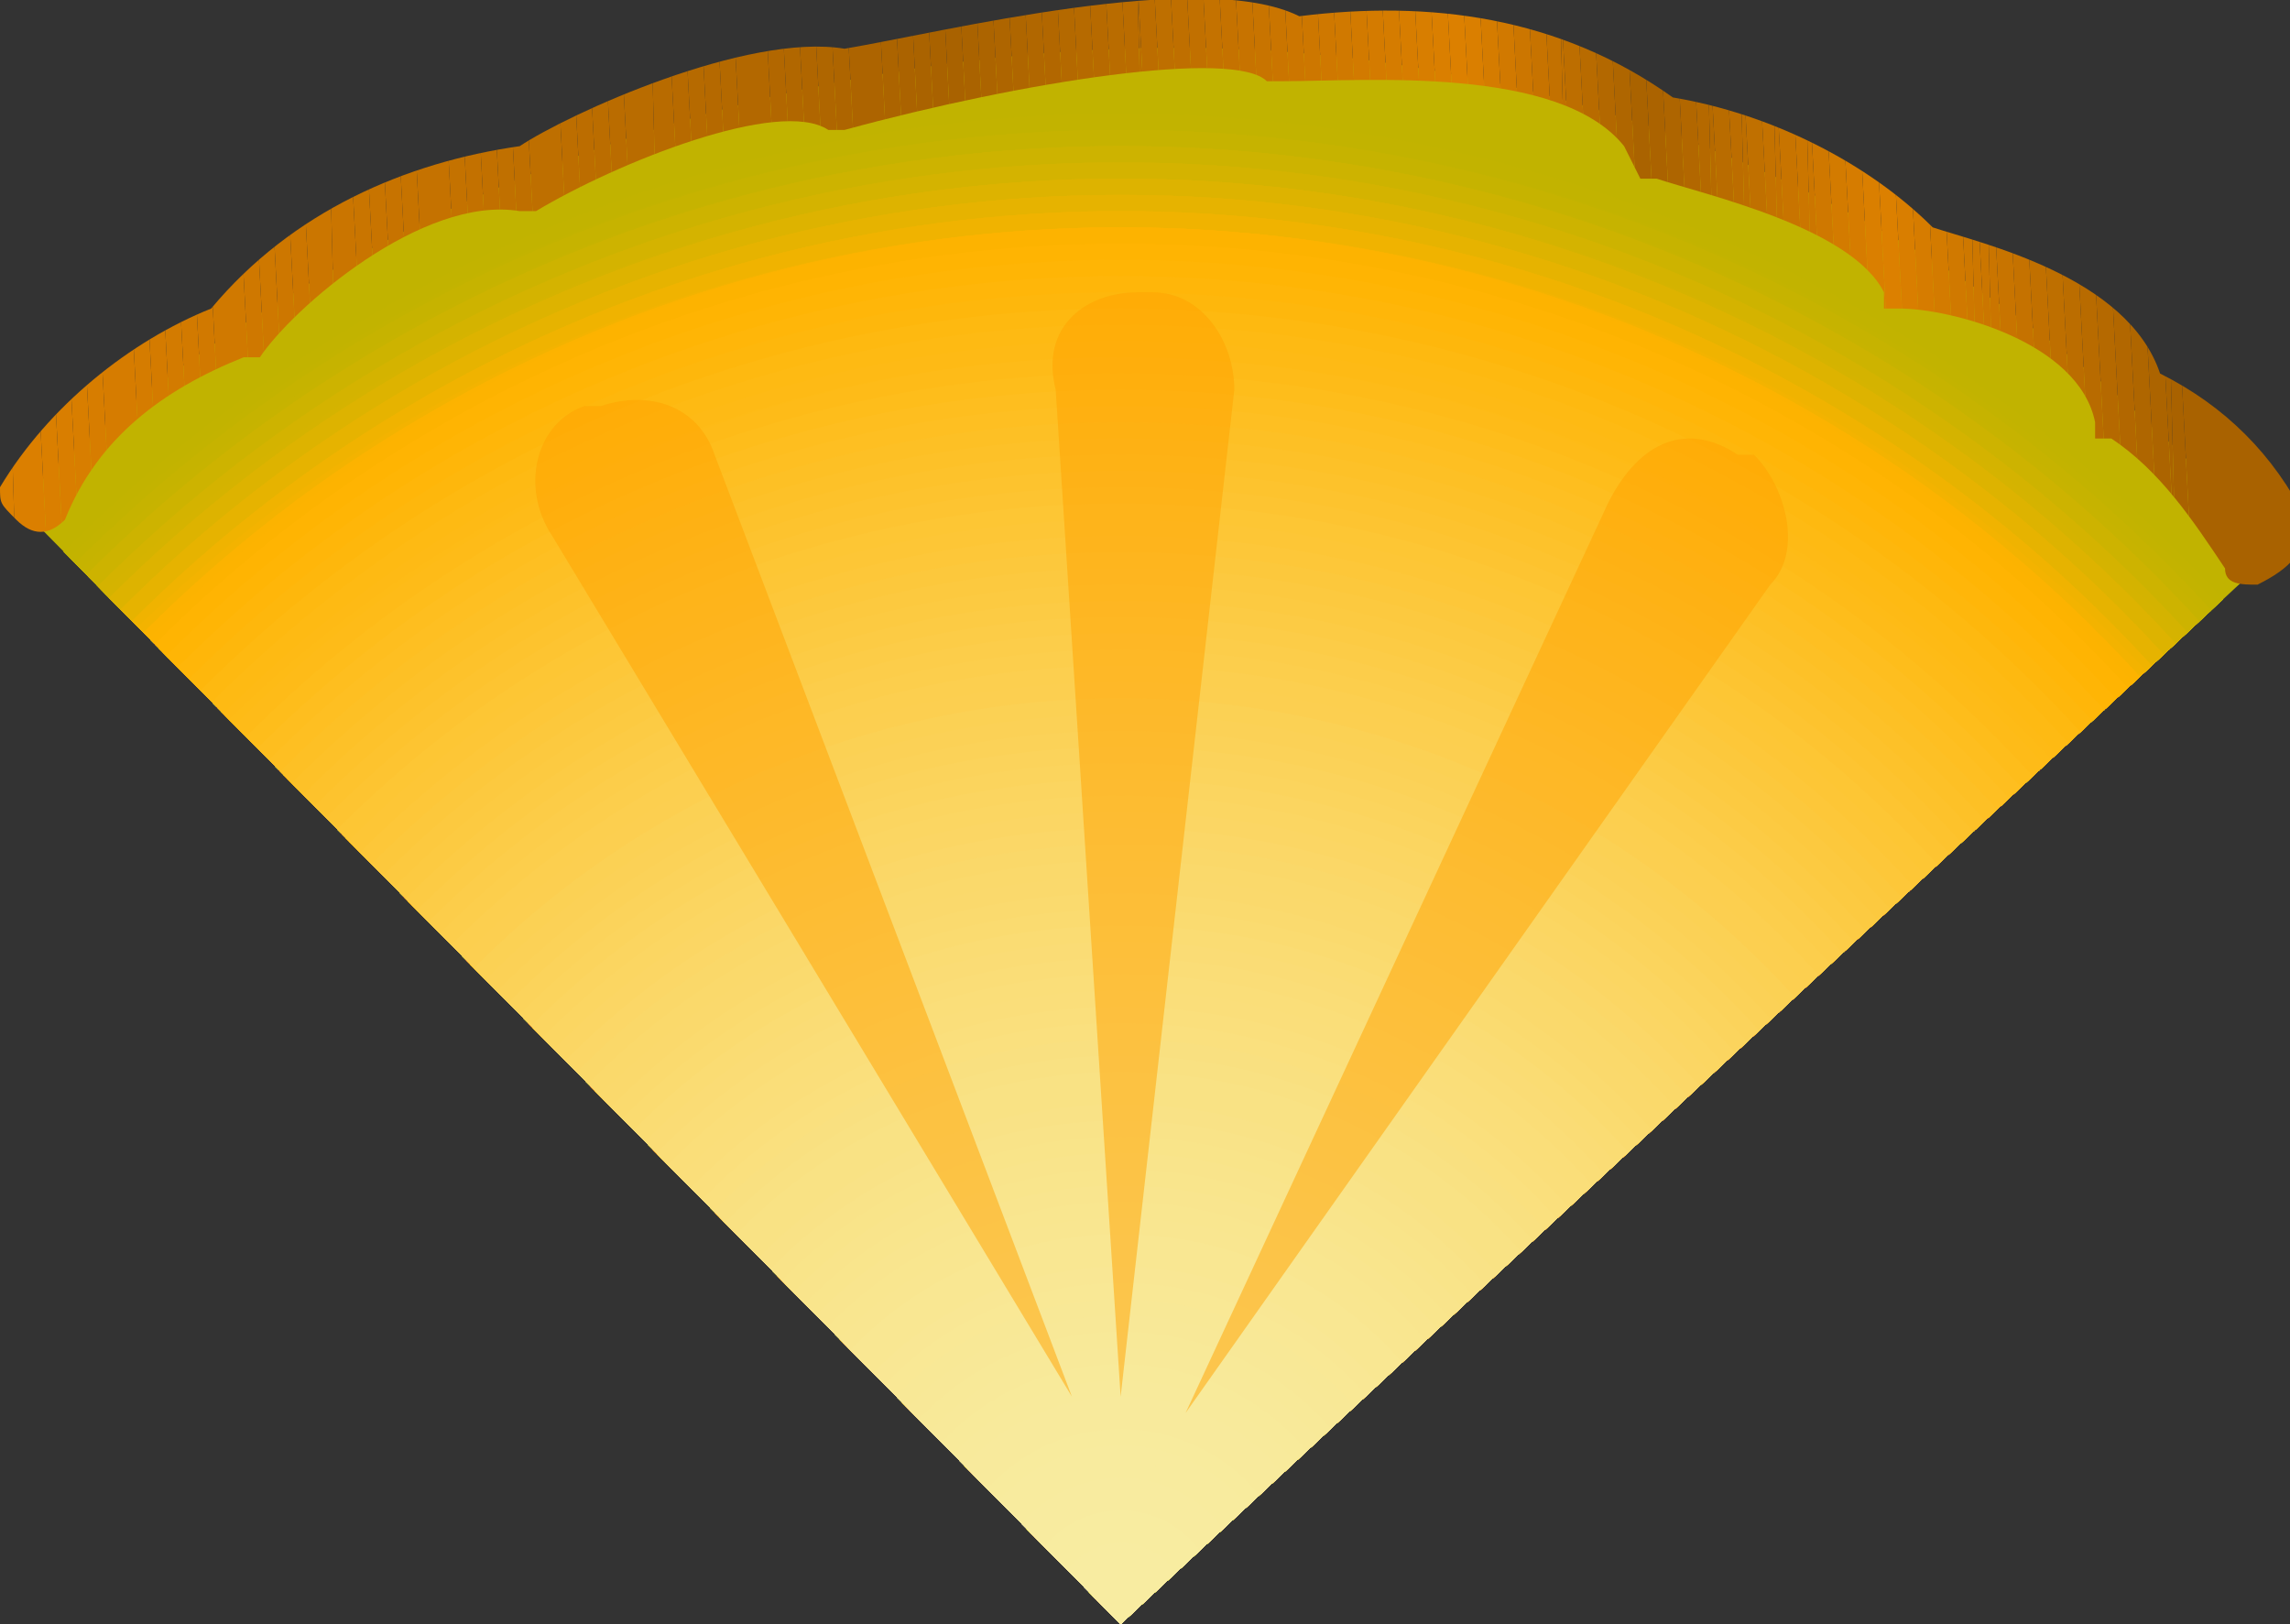 <?xml version="1.0" encoding="utf-8"?>
<!-- Generator: Adobe Illustrator 24.0.1, SVG Export Plug-In . SVG Version: 6.00 Build 0)  -->
<svg version="1.1" id="Слой_1" xmlns="http://www.w3.org/2000/svg" xmlns:xlink="http://www.w3.org/1999/xlink" x="0px" y="0px"
	 viewBox="0 0 14.1 10" style="enable-background:new 0 0 14.1 10;" xml:space="preserve">
<rect x="0" y="0" width="14.1" height="10" fill="#333333" stroke="none"/>
<style type="text/css">
	.st0{clip-path:url(#SVGID_2_);}
	.st1{fill:#C1B300;}
	.st2{fill:#C2B300;}
	.st3{fill:#C3B300;}
	.st4{fill:#C4B300;}
	.st5{fill:#C5B300;}
	.st6{fill:#C6B300;}
	.st7{fill:#C7B300;}
	.st8{fill:#C8B300;}
	.st9{fill:#C9B300;}
	.st10{fill:#CAB300;}
	.st11{fill:#CBB300;}
	.st12{fill:#CCB300;}
	.st13{fill:#CDB300;}
	.st14{fill:#CEB300;}
	.st15{fill:#CFB300;}
	.st16{fill:#D0B300;}
	.st17{fill:#D1B300;}
	.st18{fill:#D2B300;}
	.st19{fill:#D3B300;}
	.st20{fill:#D4B300;}
	.st21{fill:#D5B300;}
	.st22{fill:#D6B300;}
	.st23{fill:#D7B300;}
	.st24{fill:#D9B300;}
	.st25{fill:#DAB300;}
	.st26{fill:#DBB300;}
	.st27{fill:#DCB300;}
	.st28{fill:#DDB300;}
	.st29{fill:#DEB300;}
	.st30{fill:#E0B300;}
	.st31{fill:#E1B300;}
	.st32{fill:#E2B300;}
	.st33{fill:#E3B300;}
	.st34{fill:#E5B300;}
	.st35{fill:#E6B300;}
	.st36{fill:#E7B300;}
	.st37{fill:#E9B300;}
	.st38{fill:#EAB300;}
	.st39{fill:#EBB300;}
	.st40{fill:#EDB300;}
	.st41{fill:#EEB300;}
	.st42{fill:#F0B300;}
	.st43{fill:#F1B300;}
	.st44{fill:#F3B300;}
	.st45{fill:#F4B300;}
	.st46{fill:#F6B300;}
	.st47{fill:#F7B300;}
	.st48{fill:#F9B300;}
	.st49{fill:#FAB300;}
	.st50{fill:#FCB300;}
	.st51{fill:#FDB300;}
	.st52{fill:#FFB300;}
	.st53{fill:#FFB402;}
	.st54{fill:#FFB404;}
	.st55{fill:#FFB505;}
	.st56{fill:#FFB507;}
	.st57{fill:#FFB609;}
	.st58{fill:#FFB70A;}
	.st59{fill:#FEB70C;}
	.st60{fill:#FEB80E;}
	.st61{fill:#FEB910;}
	.st62{fill:#FEB911;}
	.st63{fill:#FEBA13;}
	.st64{fill:#FEBA15;}
	.st65{fill:#FEBB16;}
	.st66{fill:#FEBB18;}
	.st67{fill:#FEBC1A;}
	.st68{fill:#FEBD1B;}
	.st69{fill:#FEBD1D;}
	.st70{fill:#FEBE1F;}
	.st71{fill:#FEBE20;}
	.st72{fill:#FEBF22;}
	.st73{fill:#FDC023;}
	.st74{fill:#FDC025;}
	.st75{fill:#FDC126;}
	.st76{fill:#FDC128;}
	.st77{fill:#FDC22A;}
	.st78{fill:#FDC22B;}
	.st79{fill:#FDC32D;}
	.st80{fill:#FDC32E;}
	.st81{fill:#FDC430;}
	.st82{fill:#FDC431;}
	.st83{fill:#FDC533;}
	.st84{fill:#FDC634;}
	.st85{fill:#FDC636;}
	.st86{fill:#FDC737;}
	.st87{fill:#FDC739;}
	.st88{fill:#FCC83A;}
	.st89{fill:#FCC83C;}
	.st90{fill:#FCC93D;}
	.st91{fill:#FCC93F;}
	.st92{fill:#FCCA40;}
	.st93{fill:#FCCA41;}
	.st94{fill:#FCCB43;}
	.st95{fill:#FCCB44;}
	.st96{fill:#FCCC46;}
	.st97{fill:#FCCC47;}
	.st98{fill:#FCCD48;}
	.st99{fill:#FCCD4A;}
	.st100{fill:#FCCE4B;}
	.st101{fill:#FCCE4C;}
	.st102{fill:#FCCF4E;}
	.st103{fill:#FCCF4F;}
	.st104{fill:#FCCF50;}
	.st105{fill:#FBD052;}
	.st106{fill:#FBD053;}
	.st107{fill:#FBD154;}
	.st108{fill:#FBD156;}
	.st109{fill:#FBD257;}
	.st110{fill:#FBD258;}
	.st111{fill:#FBD359;}
	.st112{fill:#FBD35B;}
	.st113{fill:#FBD45C;}
	.st114{fill:#FBD45D;}
	.st115{fill:#FBD45E;}
	.st116{fill:#FBD560;}
	.st117{fill:#FBD561;}
	.st118{fill:#FBD662;}
	.st119{fill:#FBD663;}
	.st120{fill:#FBD664;}
	.st121{fill:#FBD765;}
	.st122{fill:#FBD767;}
	.st123{fill:#FAD868;}
	.st124{fill:#FAD869;}
	.st125{fill:#FAD96A;}
	.st126{fill:#FAD96B;}
	.st127{fill:#FAD96C;}
	.st128{fill:#FADA6D;}
	.st129{fill:#FADA6E;}
	.st130{fill:#FADA6F;}
	.st131{fill:#FADB70;}
	.st132{fill:#FADB71;}
	.st133{fill:#FADC73;}
	.st134{fill:#FADC74;}
	.st135{fill:#FADC75;}
	.st136{fill:#FADD76;}
	.st137{fill:#FADD77;}
	.st138{fill:#FADD78;}
	.st139{fill:#FADE79;}
	.st140{fill:#FADE7A;}
	.st141{fill:#FADF7B;}
	.st142{fill:#FADF7C;}
	.st143{fill:#FADF7D;}
	.st144{fill:#FAE07E;}
	.st145{fill:#F9E07F;}
	.st146{fill:#F9E080;}
	.st147{fill:#F9E181;}
	.st148{fill:#F9E182;}
	.st149{fill:#F9E183;}
	.st150{fill:#F9E284;}
	.st151{fill:#F9E285;}
	.st152{fill:#F9E286;}
	.st153{fill:#F9E387;}
	.st154{fill:#F9E388;}
	.st155{fill:#F9E489;}
	.st156{fill:#F9E48A;}
	.st157{fill:#F9E48B;}
	.st158{fill:#F9E58C;}
	.st159{fill:#F9E58D;}
	.st160{fill:#F9E58E;}
	.st161{fill:#F9E68F;}
	.st162{fill:#F9E690;}
	.st163{fill:#F9E691;}
	.st164{fill:#F9E792;}
	.st165{fill:#F9E793;}
	.st166{fill:#F9E794;}
	.st167{fill:#F9E895;}
	.st168{fill:#F8E896;}
	.st169{fill:#F8E897;}
	.st170{fill:#F8E998;}
	.st171{fill:#F8E999;}
	.st172{fill:#F8E99A;}
	.st173{fill:#F8EA9A;}
	.st174{fill:#F8EA9B;}
	.st175{fill:#F8EA9C;}
	.st176{fill:#F8EB9D;}
	.st177{fill:#F8EB9E;}
	.st178{fill:#F8EB9F;}
	.st179{fill:#F8EBA0;}
	.st180{fill:#F8ECA0;}
	.st181{fill:#F8ECA1;}
	.st182{clip-path:url(#SVGID_4_);}
	.st183{fill:#DC8000;}
	.st184{fill:#DB7F00;}
	.st185{fill:#DA7F00;}
	.st186{fill:#D97E00;}
	.st187{fill:#D87E00;}
	.st188{fill:#D77D00;}
	.st189{fill:#D67C00;}
	.st190{fill:#D57C00;}
	.st191{fill:#D47B00;}
	.st192{fill:#D37B00;}
	.st193{fill:#D27A00;}
	.st194{fill:#D17900;}
	.st195{fill:#D07900;}
	.st196{fill:#CF7800;}
	.st197{fill:#CE7800;}
	.st198{fill:#CD7700;}
	.st199{fill:#CC7600;}
	.st200{fill:#CB7600;}
	.st201{fill:#CA7500;}
	.st202{fill:#C97500;}
	.st203{fill:#C87400;}
	.st204{fill:#C77300;}
	.st205{fill:#C67300;}
	.st206{fill:#C57200;}
	.st207{fill:#C47200;}
	.st208{fill:#C37100;}
	.st209{fill:#C17000;}
	.st210{fill:#C07000;}
	.st211{fill:#BF6F00;}
	.st212{fill:#BE6F00;}
	.st213{fill:#BD6E00;}
	.st214{fill:#BC6D00;}
	.st215{fill:#BB6D00;}
	.st216{fill:#BA6C00;}
	.st217{fill:#B96C00;}
	.st218{fill:#B86B00;}
	.st219{fill:#B76A00;}
	.st220{fill:#B66A00;}
	.st221{fill:#B56900;}
	.st222{fill:#B46900;}
	.st223{fill:#B36800;}
	.st224{fill:#B26700;}
	.st225{fill:#B16700;}
	.st226{fill:#B06600;}
	.st227{fill:#AF6600;}
	.st228{fill:#AE6500;}
	.st229{fill:#AD6400;}
	.st230{fill:#AC6400;}
	.st231{fill:#AB6300;}
	.st232{fill:#AA6300;}
	.st233{fill:#A96200;}
	.st234{opacity:0.5;}
	.st235{fill:#FFA200;}
</style>
<title>Ресурс 12</title>
<g>
	<defs>
		<path id="SVGID_1_" d="M0.1,3.1L6.9,10L14,3.4c-1.8-2.1-4.4-3.2-7.1-3.1C4.3,0.4,1.9,1.4,0.1,3.1z"/>
	</defs>
	<clipPath id="SVGID_2_">
		<use xlink:href="#SVGID_1_"  style="overflow:visible;"/>
	</clipPath>
	<g class="st0">
		<rect x="0.1" y="0.1" class="st1" width="13.9" height="9.9"/>
		<ellipse class="st1" cx="6.9" cy="9.9" rx="9.2" ry="9.2"/>
		<ellipse class="st1" cx="6.9" cy="9.9" rx="9.2" ry="9.2"/>
		<ellipse class="st1" cx="6.9" cy="9.9" rx="9.2" ry="9.2"/>
		<ellipse class="st2" cx="6.9" cy="9.9" rx="9.2" ry="9.2"/>
		<ellipse class="st2" cx="6.9" cy="9.9" rx="9.2" ry="9.2"/>
		<ellipse class="st2" cx="6.9" cy="9.9" rx="9.2" ry="9.2"/>
		<ellipse class="st3" cx="6.9" cy="9.9" rx="9.2" ry="9.1"/>
		<ellipse class="st3" cx="6.9" cy="9.9" rx="9.1" ry="9.1"/>
		<ellipse class="st4" cx="6.9" cy="9.9" rx="9.1" ry="9.1"/>
		<ellipse class="st4" cx="6.9" cy="9.9" rx="9.1" ry="9.1"/>
		<ellipse class="st5" cx="6.9" cy="9.9" rx="9.1" ry="9.1"/>
		<ellipse class="st5" cx="6.9" cy="9.9" rx="9.1" ry="9.1"/>
		<ellipse class="st6" cx="6.9" cy="9.9" rx="9.1" ry="9.1"/>
		<ellipse class="st6" cx="6.9" cy="9.9" rx="9.1" ry="9.1"/>
		<ellipse class="st7" cx="6.9" cy="9.9" rx="9.1" ry="9"/>
		<ellipse class="st8" cx="6.9" cy="9.9" rx="9" ry="9"/>
		<ellipse class="st9" cx="6.9" cy="9.9" rx="9" ry="9"/>
		<ellipse class="st9" cx="6.9" cy="9.9" rx="9" ry="9"/>
		<ellipse class="st10" cx="6.9" cy="9.9" rx="9" ry="9"/>
		<ellipse class="st11" cx="6.9" cy="9.9" rx="9" ry="9"/>
		<ellipse class="st12" cx="6.9" cy="9.9" rx="9" ry="9"/>
		<ellipse class="st13" cx="6.9" cy="9.9" rx="9" ry="9"/>
		<ellipse class="st13" cx="6.9" cy="9.9" rx="8.9" ry="9"/>
		<ellipse class="st14" cx="6.9" cy="9.9" rx="8.9" ry="8.9"/>
		<ellipse class="st15" cx="6.9" cy="9.9" rx="8.9" ry="8.9"/>
		<ellipse class="st16" cx="6.9" cy="9.9" rx="8.9" ry="8.9"/>
		<ellipse class="st17" cx="6.9" cy="9.9" rx="8.9" ry="8.9"/>
		<ellipse class="st18" cx="6.9" cy="9.9" rx="8.9" ry="8.9"/>
		<ellipse class="st19" cx="6.9" cy="9.9" rx="8.9" ry="8.9"/>
		<ellipse class="st20" cx="6.9" cy="9.9" rx="8.9" ry="8.9"/>
		<ellipse class="st21" cx="6.9" cy="9.9" rx="8.9" ry="8.8"/>
		<ellipse class="st22" cx="6.9" cy="9.9" rx="8.8" ry="8.8"/>
		<ellipse class="st23" cx="6.9" cy="9.9" rx="8.8" ry="8.8"/>
		<ellipse class="st24" cx="6.9" cy="9.9" rx="8.8" ry="8.8"/>
		<ellipse class="st25" cx="6.9" cy="9.9" rx="8.8" ry="8.8"/>
		<ellipse class="st26" cx="6.9" cy="9.9" rx="8.8" ry="8.8"/>
		<ellipse class="st27" cx="6.9" cy="9.9" rx="8.8" ry="8.8"/>
		<ellipse class="st28" cx="6.9" cy="9.9" rx="8.8" ry="8.8"/>
		<ellipse class="st29" cx="6.9" cy="9.9" rx="8.7" ry="8.7"/>
		<ellipse class="st30" cx="6.9" cy="9.9" rx="8.7" ry="8.7"/>
		<ellipse class="st31" cx="6.9" cy="9.9" rx="8.7" ry="8.7"/>
		<ellipse class="st32" cx="6.9" cy="9.9" rx="8.7" ry="8.7"/>
		<ellipse class="st33" cx="6.9" cy="9.9" rx="8.7" ry="8.7"/>
		<ellipse class="st34" cx="6.9" cy="9.9" rx="8.7" ry="8.7"/>
		<ellipse class="st35" cx="6.9" cy="9.9" rx="8.7" ry="8.7"/>
		<ellipse class="st36" cx="6.9" cy="9.9" rx="8.6" ry="8.6"/>
		<ellipse class="st37" cx="6.9" cy="9.9" rx="8.6" ry="8.6"/>
		<ellipse class="st38" cx="6.9" cy="9.9" rx="8.6" ry="8.6"/>
		<ellipse class="st39" cx="6.9" cy="9.9" rx="8.6" ry="8.6"/>
		<ellipse class="st40" cx="6.9" cy="9.9" rx="8.6" ry="8.6"/>
		<ellipse class="st41" cx="6.9" cy="9.9" rx="8.6" ry="8.6"/>
		<ellipse class="st42" cx="6.9" cy="9.9" rx="8.6" ry="8.6"/>
		<ellipse class="st43" cx="6.9" cy="9.9" rx="8.6" ry="8.5"/>
		<ellipse class="st44" cx="6.9" cy="9.9" rx="8.6" ry="8.5"/>
		<ellipse class="st45" cx="6.9" cy="9.9" rx="8.5" ry="8.5"/>
		<ellipse class="st46" cx="6.9" cy="9.9" rx="8.5" ry="8.5"/>
		<ellipse class="st47" cx="6.9" cy="9.9" rx="8.5" ry="8.5"/>
		<ellipse class="st48" cx="6.9" cy="9.9" rx="8.5" ry="8.5"/>
		<ellipse class="st49" cx="6.9" cy="9.9" rx="8.5" ry="8.5"/>
		<ellipse class="st50" cx="6.9" cy="9.9" rx="8.5" ry="8.5"/>
		<ellipse class="st51" cx="6.9" cy="9.9" rx="8.4" ry="8.5"/>
		<ellipse class="st52" cx="6.9" cy="9.9" rx="8.4" ry="8.4"/>
		<ellipse class="st52" cx="6.9" cy="9.9" rx="8.4" ry="8.4"/>
		<ellipse class="st53" cx="6.9" cy="9.9" rx="8.4" ry="8.4"/>
		<ellipse class="st54" cx="6.9" cy="9.9" rx="8.3" ry="8.3"/>
		<ellipse class="st55" cx="6.9" cy="9.9" rx="8.3" ry="8.3"/>
		<ellipse class="st56" cx="6.9" cy="9.9" rx="8.2" ry="8.2"/>
		<ellipse class="st57" cx="6.9" cy="9.9" rx="8.2" ry="8.2"/>
		<ellipse class="st58" cx="6.9" cy="9.9" rx="8.1" ry="8.1"/>
		<ellipse class="st59" cx="6.9" cy="9.9" rx="8.1" ry="8.1"/>
		<ellipse class="st60" cx="6.9" cy="9.9" rx="8" ry="8"/>
		<ellipse class="st61" cx="6.9" cy="9.9" rx="8" ry="8"/>
		<ellipse class="st62" cx="6.9" cy="9.9" rx="7.9" ry="7.9"/>
		<ellipse class="st63" cx="6.9" cy="9.9" rx="7.9" ry="7.9"/>
		<ellipse class="st64" cx="6.9" cy="9.9" rx="7.8" ry="7.8"/>
		<ellipse class="st65" cx="6.9" cy="9.9" rx="7.8" ry="7.7"/>
		<ellipse class="st66" cx="6.9" cy="9.9" rx="7.7" ry="7.7"/>
		<ellipse class="st67" cx="6.9" cy="9.9" rx="7.6" ry="7.6"/>
		<ellipse class="st68" cx="6.9" cy="9.9" rx="7.6" ry="7.6"/>
		<ellipse class="st69" cx="6.9" cy="9.9" rx="7.5" ry="7.5"/>
		<ellipse class="st70" cx="6.9" cy="9.9" rx="7.5" ry="7.5"/>
		<ellipse class="st71" cx="6.9" cy="9.9" rx="7.4" ry="7.4"/>
		<ellipse class="st72" cx="6.9" cy="9.9" rx="7.4" ry="7.4"/>
		<ellipse class="st73" cx="6.9" cy="9.9" rx="7.3" ry="7.3"/>
		<ellipse class="st74" cx="6.9" cy="9.9" rx="7.3" ry="7.3"/>
		<ellipse class="st75" cx="6.9" cy="9.9" rx="7.2" ry="7.2"/>
		<ellipse class="st76" cx="6.9" cy="9.9" rx="7.2" ry="7.2"/>
		<ellipse class="st77" cx="6.9" cy="9.9" rx="7.1" ry="7.1"/>
		<ellipse class="st78" cx="6.9" cy="9.9" rx="7.1" ry="7.1"/>
		<ellipse class="st79" cx="6.9" cy="9.9" rx="7" ry="7"/>
		<ellipse class="st80" cx="6.9" cy="9.9" rx="7" ry="7"/>
		<ellipse class="st81" cx="6.9" cy="9.9" rx="6.9" ry="6.9"/>
		<ellipse class="st82" cx="6.9" cy="9.9" rx="6.9" ry="6.9"/>
		<ellipse class="st83" cx="6.9" cy="9.9" rx="6.8" ry="6.8"/>
		<ellipse class="st84" cx="6.9" cy="9.9" rx="6.8" ry="6.8"/>
		<ellipse class="st85" cx="6.9" cy="9.9" rx="6.7" ry="6.7"/>
		<ellipse class="st86" cx="6.9" cy="9.9" rx="6.6" ry="6.6"/>
		<ellipse class="st87" cx="6.9" cy="9.9" rx="6.6" ry="6.6"/>
		<ellipse class="st88" cx="6.9" cy="9.9" rx="6.5" ry="6.5"/>
		<ellipse class="st89" cx="6.9" cy="9.9" rx="6.5" ry="6.5"/>
		<ellipse class="st90" cx="6.9" cy="9.9" rx="6.4" ry="6.4"/>
		<ellipse class="st91" cx="6.9" cy="9.9" rx="6.4" ry="6.4"/>
		<ellipse class="st92" cx="6.9" cy="9.9" rx="6.3" ry="6.3"/>
		<ellipse class="st93" cx="6.9" cy="9.9" rx="6.3" ry="6.3"/>
		<ellipse class="st94" cx="6.9" cy="9.9" rx="6.2" ry="6.2"/>
		<ellipse class="st95" cx="6.9" cy="9.9" rx="6.2" ry="6.2"/>
		<circle class="st96" cx="6.9" cy="9.9" r="6.1"/>
		<circle class="st97" cx="6.9" cy="9.9" r="6.1"/>
		<circle class="st98" cx="6.9" cy="9.9" r="6"/>
		<circle class="st99" cx="6.9" cy="9.9" r="6"/>
		<circle class="st100" cx="6.9" cy="9.9" r="5.9"/>
		<circle class="st101" cx="6.9" cy="9.9" r="5.9"/>
		<circle class="st102" cx="6.9" cy="9.9" r="5.8"/>
		<circle class="st103" cx="6.9" cy="9.9" r="5.8"/>
		<circle class="st104" cx="6.9" cy="9.9" r="5.7"/>
		<circle class="st105" cx="6.9" cy="9.9" r="5.6"/>
		<circle class="st106" cx="6.9" cy="9.9" r="5.6"/>
		<circle class="st107" cx="6.9" cy="9.9" r="5.6"/>
		<circle class="st108" cx="6.9" cy="9.9" r="5.5"/>
		<circle class="st109" cx="6.9" cy="9.9" r="5.4"/>
		<circle class="st110" cx="6.9" cy="9.9" r="5.4"/>
		<circle class="st111" cx="6.9" cy="9.9" r="5.3"/>
		<circle class="st112" cx="6.9" cy="9.9" r="5.3"/>
		<circle class="st113" cx="6.9" cy="9.9" r="5.2"/>
		<circle class="st114" cx="6.9" cy="9.9" r="5.2"/>
		<circle class="st115" cx="6.9" cy="9.9" r="5.1"/>
		<circle class="st116" cx="6.9" cy="9.9" r="5.1"/>
		<circle class="st117" cx="6.9" cy="9.9" r="5"/>
		<circle class="st118" cx="6.9" cy="9.9" r="5"/>
		<circle class="st119" cx="6.9" cy="9.9" r="4.9"/>
		<circle class="st120" cx="6.9" cy="9.9" r="4.9"/>
		<circle class="st121" cx="6.9" cy="9.9" r="4.8"/>
		<circle class="st122" cx="6.9" cy="9.9" r="4.8"/>
		<circle class="st123" cx="6.9" cy="9.9" r="4.7"/>
		<circle class="st124" cx="6.9" cy="9.9" r="4.7"/>
		<circle class="st125" cx="6.9" cy="9.9" r="4.6"/>
		<circle class="st126" cx="6.9" cy="9.9" r="4.6"/>
		<circle class="st127" cx="6.9" cy="9.9" r="4.5"/>
		<circle class="st128" cx="6.9" cy="9.9" r="4.4"/>
		<circle class="st129" cx="6.9" cy="9.9" r="4.4"/>
		<circle class="st130" cx="6.9" cy="9.9" r="4.3"/>
		<circle class="st131" cx="6.9" cy="9.9" r="4.3"/>
		<circle class="st132" cx="6.9" cy="9.9" r="4.2"/>
		<circle class="st133" cx="6.9" cy="9.9" r="4.2"/>
		<circle class="st134" cx="6.9" cy="9.9" r="4.1"/>
		<circle class="st135" cx="6.9" cy="9.9" r="4.1"/>
		<circle class="st136" cx="6.9" cy="9.9" r="4"/>
		<circle class="st137" cx="6.9" cy="9.9" r="4"/>
		<circle class="st138" cx="6.9" cy="9.9" r="3.9"/>
		<circle class="st139" cx="6.9" cy="9.9" r="3.9"/>
		<circle class="st140" cx="6.9" cy="9.9" r="3.8"/>
		<circle class="st140" cx="6.9" cy="9.9" r="3.8"/>
		<circle class="st141" cx="6.9" cy="9.9" r="3.7"/>
		<circle class="st142" cx="6.9" cy="9.9" r="3.7"/>
		<circle class="st143" cx="6.9" cy="9.9" r="3.6"/>
		<circle class="st144" cx="6.9" cy="9.9" r="3.6"/>
		<circle class="st145" cx="6.9" cy="9.9" r="3.5"/>
		<circle class="st146" cx="6.9" cy="9.9" r="3.5"/>
		<circle class="st147" cx="6.9" cy="9.9" r="3.4"/>
		<circle class="st148" cx="6.9" cy="9.9" r="3.4"/>
		<circle class="st149" cx="6.9" cy="9.9" r="3.3"/>
		<circle class="st150" cx="6.9" cy="9.9" r="3.3"/>
		<circle class="st150" cx="6.9" cy="9.9" r="3.2"/>
		<circle class="st151" cx="6.9" cy="9.9" r="3.1"/>
		<circle class="st152" cx="6.9" cy="9.9" r="3.1"/>
		<circle class="st153" cx="6.9" cy="9.9" r="3"/>
		<circle class="st154" cx="6.9" cy="9.9" r="3"/>
		<circle class="st154" cx="6.9" cy="9.9" r="2.9"/>
		<circle class="st155" cx="6.9" cy="9.9" r="2.9"/>
		<circle class="st156" cx="6.9" cy="9.9" r="2.8"/>
		<circle class="st157" cx="6.9" cy="9.9" r="2.8"/>
		<circle class="st157" cx="6.9" cy="9.9" r="2.7"/>
		<circle class="st158" cx="6.9" cy="9.9" r="2.7"/>
		<circle class="st159" cx="6.9" cy="9.9" r="2.6"/>
		<circle class="st160" cx="6.9" cy="9.9" r="2.6"/>
		<circle class="st160" cx="6.9" cy="9.9" r="2.5"/>
		<circle class="st161" cx="6.9" cy="9.9" r="2.5"/>
		<circle class="st162" cx="6.9" cy="9.9" r="2.4"/>
		<circle class="st162" cx="6.9" cy="9.9" r="2.4"/>
		<circle class="st163" cx="6.9" cy="9.9" r="2.3"/>
		<circle class="st164" cx="6.9" cy="9.9" r="2.3"/>
		<circle class="st164" cx="6.9" cy="9.9" r="2.2"/>
		<circle class="st165" cx="6.9" cy="9.9" r="2.1"/>
		<circle class="st166" cx="6.9" cy="9.9" r="2.1"/>
		<circle class="st166" cx="6.9" cy="9.9" r="2"/>
		<circle class="st167" cx="6.9" cy="9.9" r="2"/>
		<circle class="st167" cx="6.9" cy="9.9" r="1.9"/>
		<circle class="st168" cx="6.9" cy="9.9" r="1.9"/>
		<circle class="st168" cx="6.9" cy="9.9" r="1.8"/>
		<circle class="st169" cx="6.9" cy="9.9" r="1.8"/>
		<circle class="st170" cx="6.9" cy="9.9" r="1.7"/>
		<circle class="st170" cx="6.9" cy="9.9" r="1.7"/>
		<circle class="st171" cx="6.9" cy="9.9" r="1.6"/>
		<circle class="st171" cx="6.9" cy="9.9" r="1.6"/>
		<circle class="st172" cx="6.9" cy="9.9" r="1.5"/>
		<circle class="st173" cx="6.9" cy="9.9" r="1.5"/>
		<circle class="st173" cx="6.9" cy="9.9" r="1.4"/>
		<circle class="st174" cx="6.9" cy="9.9" r="1.4"/>
		<circle class="st174" cx="6.9" cy="9.9" r="1.3"/>
		<circle class="st175" cx="6.9" cy="9.9" r="1.3"/>
		<circle class="st175" cx="6.9" cy="9.9" r="1.2"/>
		<circle class="st175" cx="6.9" cy="9.9" r="1.1"/>
		<circle class="st176" cx="6.9" cy="9.9" r="1.1"/>
		<circle class="st176" cx="6.9" cy="9.9" r="1.1"/>
		<circle class="st177" cx="6.9" cy="9.9" r="1"/>
		<circle class="st177" cx="6.9" cy="9.9" r="0.9"/>
		<circle class="st177" cx="6.9" cy="9.9" r="0.9"/>
		<circle class="st178" cx="6.9" cy="9.9" r="0.8"/>
		<circle class="st178" cx="6.9" cy="9.9" r="0.8"/>
		<circle class="st178" cx="6.9" cy="9.9" r="0.7"/>
		<circle class="st178" cx="6.9" cy="9.9" r="0.7"/>
		<circle class="st179" cx="6.9" cy="9.9" r="0.6"/>
		<circle class="st180" cx="6.9" cy="9.9" r="0.6"/>
		<circle class="st180" cx="6.9" cy="9.9" r="0.5"/>
		<circle class="st180" cx="6.9" cy="9.9" r="0.5"/>
		<circle class="st180" cx="6.9" cy="9.9" r="0.4"/>
		<circle class="st181" cx="6.9" cy="9.9" r="0.4"/>
		<circle class="st181" cx="6.9" cy="9.9" r="0.3"/>
		<circle class="st181" cx="6.9" cy="9.9" r="0.3"/>
		<circle class="st181" cx="6.9" cy="9.9" r="0.2"/>
		<path class="st181" d="M6.9,9.7c0.1,0,0.2,0.1,0.2,0.2C7.1,9.9,7,10,6.9,10C6.9,10,6.8,10,6.8,9.9C6.8,9.8,6.8,9.7,6.9,9.7
			C6.9,9.7,6.9,9.7,6.9,9.7z"/>
		<path class="st181" d="M6.9,9.8C7,9.8,7,9.8,6.9,9.8C7,9.9,7,10,6.9,10c0,0,0,0,0,0c0,0-0.1,0-0.1-0.1C6.8,9.8,6.8,9.8,6.9,9.8
			C6.9,9.8,6.9,9.8,6.9,9.8z"/>
		<path class="st181" d="M6.9,9.8C6.9,9.8,7,9.8,6.9,9.8 M6.9,9.8C6.9,9.8,6.9,9.8,6.9,9.8L6.9,9.8z"/>
	</g>
</g>
<g>
	<defs>
		<path id="SVGID_3_" d="M13.9,3.6c-0.1,0-0.2,0-0.2-0.1c-0.2-0.3-0.4-0.6-0.7-0.8h-0.1V2.6c-0.1-0.5-0.9-0.7-1.2-0.7h-0.1V1.8
			c-0.2-0.4-1.1-0.6-1.4-0.7h-0.1L10,0.9C9.6,0.4,8.4,0.5,7.9,0.5H7.8L7.8,0.5c-0.2-0.2-1.5,0-2.6,0.3H5.2l-0.1,0
			C4.8,0.6,3.8,1,3.3,1.3H3.3H3.2C2.6,1.2,1.8,1.9,1.6,2.2l0,0H1.5C1,2.4,0.6,2.7,0.4,3.2c-0.1,0.1-0.2,0.1-0.3,0l0,0
			C0,3.1,0,3.1,0,3c0.3-0.5,0.8-0.9,1.3-1.1c0.5-0.6,1.2-0.9,1.9-1c0.3-0.2,1.4-0.7,2-0.6C5.8,0.2,7.4-0.2,8,0.1
			c0.8-0.1,1.6,0,2.3,0.5c0.6,0.1,1.2,0.4,1.6,0.8c0.3,0.1,1.2,0.3,1.4,0.9c0.4,0.2,0.7,0.5,0.9,0.9C14.2,3.4,14.1,3.5,13.9,3.6
			C14,3.6,14,3.6,13.9,3.6L13.9,3.6z"/>
	</defs>
	<clipPath id="SVGID_4_">
		<use xlink:href="#SVGID_3_"  style="overflow:visible;"/>
	</clipPath>
	<g class="st182">
		<polygon class="st183" points="0,2.6 0,3.6 0,3.6 		"/>
		<polygon class="st183" points="0,0.3 0.1,3.6 0,3.6 0,2.6 		"/>
		<polygon class="st184" points="0.1,-0.2 0.3,3.6 0.1,3.6 0,0.3 0,-0.2 		"/>
		<polygon class="st185" points="0.2,-0.2 0.4,3.6 0.3,3.6 0.1,-0.2 		"/>
		<polygon class="st186" points="0.3,-0.2 0.5,3.6 0.4,3.6 0.2,-0.2 		"/>
		<polygon class="st187" points="0.4,-0.2 0.6,3.6 0.5,3.6 0.3,-0.2 		"/>
		<polygon class="st188" points="0.5,-0.2 0.7,3.6 0.6,3.6 0.4,-0.2 		"/>
		<polygon class="st189" points="0.7,-0.2 0.9,3.6 0.7,3.6 0.5,-0.2 		"/>
		<polygon class="st190" points="0.8,-0.2 1,3.6 0.9,3.6 0.7,-0.2 		"/>
		<polygon class="st191" points="0.9,-0.2 1.1,3.6 1,3.6 0.8,-0.2 		"/>
		<polygon class="st192" points="1,-0.2 1.2,3.6 1.1,3.6 0.9,-0.2 		"/>
		<polygon class="st193" points="1.1,-0.2 1.3,3.6 1.2,3.6 1,-0.2 		"/>
		<polygon class="st194" points="1.2,-0.2 1.4,3.6 1.3,3.6 1.1,-0.2 		"/>
		<polygon class="st195" points="1.4,-0.2 1.6,3.6 1.4,3.6 1.2,-0.2 		"/>
		<polygon class="st196" points="1.5,-0.2 1.7,3.6 1.6,3.6 1.4,-0.2 		"/>
		<polygon class="st197" points="1.6,-0.2 1.8,3.6 1.7,3.6 1.5,-0.2 		"/>
		<polygon class="st198" points="1.7,-0.2 1.9,3.6 1.8,3.6 1.6,-0.2 		"/>
		<polygon class="st199" points="1.8,-0.2 2,3.6 1.9,3.6 1.7,-0.2 		"/>
		<polygon class="st200" points="2,-0.2 2.1,3.6 2,3.6 1.8,-0.2 		"/>
		<polygon class="st201" points="2.1,-0.2 2.3,3.6 2.1,3.6 2,-0.2 		"/>
		<polygon class="st202" points="2.2,-0.2 2.4,3.6 2.3,3.6 2.1,-0.2 		"/>
		<polygon class="st203" points="2.3,-0.2 2.5,3.6 2.4,3.6 2.2,-0.2 		"/>
		<polygon class="st204" points="2.4,-0.2 2.6,3.6 2.5,3.6 2.3,-0.2 		"/>
		<polygon class="st205" points="2.5,-0.2 2.7,3.6 2.6,3.6 2.4,-0.2 		"/>
		<polygon class="st206" points="2.7,-0.2 2.9,3.6 2.7,3.6 2.5,-0.2 		"/>
		<polygon class="st207" points="2.8,-0.2 3,3.6 2.9,3.6 2.7,-0.2 		"/>
		<polygon class="st208" points="2.9,-0.2 3.1,3.6 3,3.6 2.8,-0.2 		"/>
		<polygon class="st209" points="3,-0.2 3.2,3.6 3.1,3.6 2.9,-0.2 		"/>
		<polygon class="st210" points="3.1,-0.2 3.3,3.6 3.2,3.6 3,-0.2 		"/>
		<polygon class="st211" points="3.2,-0.2 3.4,3.6 3.3,3.6 3.1,-0.2 		"/>
		<polygon class="st212" points="3.4,-0.2 3.6,3.6 3.4,3.6 3.2,-0.2 		"/>
		<polygon class="st213" points="3.5,-0.2 3.7,3.6 3.6,3.6 3.4,-0.2 		"/>
		<polygon class="st214" points="3.6,-0.2 3.8,3.6 3.7,3.6 3.5,-0.2 		"/>
		<polygon class="st215" points="3.7,-0.2 3.9,3.6 3.8,3.6 3.6,-0.2 		"/>
		<polygon class="st216" points="3.8,-0.2 4,3.6 3.9,3.6 3.7,-0.2 		"/>
		<polygon class="st217" points="4,-0.2 4.1,3.6 4,3.6 3.8,-0.2 		"/>
		<polygon class="st218" points="4.1,-0.2 4.3,3.6 4.1,3.6 4,-0.2 		"/>
		<polygon class="st219" points="4.2,-0.2 4.4,3.6 4.3,3.6 4.1,-0.2 		"/>
		<polygon class="st220" points="4.3,-0.2 4.5,3.6 4.4,3.6 4.2,-0.2 		"/>
		<polygon class="st221" points="4.4,-0.2 4.6,3.6 4.5,3.6 4.3,-0.2 		"/>
		<polygon class="st222" points="4.5,-0.2 4.7,3.6 4.6,3.6 4.4,-0.2 		"/>
		<polygon class="st223" points="4.7,-0.2 4.9,3.6 4.7,3.6 4.5,-0.2 		"/>
		<polygon class="st224" points="4.8,-0.2 5,3.6 4.9,3.6 4.7,-0.2 		"/>
		<polygon class="st225" points="4.9,-0.2 5.1,3.6 5,3.6 4.8,-0.2 		"/>
		<polygon class="st226" points="5,-0.2 5.2,3.6 5.1,3.6 4.9,-0.2 		"/>
		<polygon class="st227" points="5.1,-0.2 5.3,3.6 5.2,3.6 5,-0.2 		"/>
		<polygon class="st228" points="5.2,-0.2 5.4,3.6 5.3,3.6 5.1,-0.2 		"/>
		<polygon class="st229" points="5.4,-0.2 5.6,3.6 5.4,3.6 5.2,-0.2 		"/>
		<polygon class="st230" points="5.5,-0.2 5.7,3.6 5.6,3.6 5.4,-0.2 		"/>
		<polygon class="st231" points="5.6,-0.2 5.8,3.6 5.7,3.6 5.5,-0.2 		"/>
		<polygon class="st232" points="5.7,-0.2 5.9,3.6 5.8,3.6 5.6,-0.2 		"/>
		<polygon class="st233" points="5.8,-0.2 6,3.6 5.9,3.6 5.7,-0.2 		"/>
		<polygon class="st233" points="5.9,-0.2 6.1,3.6 6,3.6 5.8,-0.2 		"/>
		<polygon class="st232" points="6,-0.2 6.2,3.6 6.1,3.6 5.9,-0.2 		"/>
		<polygon class="st231" points="6,-0.2 6.2,3.6 6.2,3.6 6,-0.2 		"/>
		<polygon class="st230" points="6.1,-0.2 6.3,3.6 6.2,3.6 6,-0.2 		"/>
		<polygon class="st229" points="6.1,-0.2 6.3,3.6 6.3,3.6 6.1,-0.2 		"/>
		<polygon class="st228" points="6.2,-0.2 6.4,3.6 6.3,3.6 6.1,-0.2 		"/>
		<polygon class="st227" points="6.3,-0.2 6.5,3.6 6.4,3.6 6.2,-0.2 		"/>
		<polygon class="st226" points="6.3,-0.2 6.5,3.6 6.5,3.6 6.3,-0.2 		"/>
		<polygon class="st225" points="6.4,-0.2 6.6,3.6 6.5,3.6 6.3,-0.2 		"/>
		<polygon class="st224" points="6.5,-0.2 6.7,3.6 6.6,3.6 6.4,-0.2 		"/>
		<polygon class="st223" points="6.5,-0.2 6.7,3.6 6.7,3.6 6.5,-0.2 		"/>
		<polygon class="st222" points="6.6,-0.2 6.8,3.6 6.7,3.6 6.5,-0.2 		"/>
		<polygon class="st221" points="6.6,-0.2 6.8,3.6 6.8,3.6 6.6,-0.2 		"/>
		<polygon class="st220" points="6.7,-0.2 6.9,3.6 6.8,3.6 6.6,-0.2 		"/>
		<polygon class="st219" points="6.8,-0.2 7,3.6 6.9,3.6 6.7,-0.2 		"/>
		<polygon class="st218" points="6.8,-0.2 7,3.6 7,3.6 6.8,-0.2 		"/>
		<polygon class="st217" points="6.9,-0.2 7.1,3.6 7,3.6 6.8,-0.2 		"/>
		<polygon class="st216" points="7,-0.2 7.1,3.6 7.1,3.6 6.9,-0.2 		"/>
		<polygon class="st215" points="7,-0.2 7.2,3.6 7.1,3.6 7,-0.2 		"/>
		<polygon class="st214" points="7.1,-0.2 7.3,3.6 7.2,3.6 7,-0.2 		"/>
		<polygon class="st213" points="7.1,-0.2 7.3,3.6 7.3,3.6 7.1,-0.2 		"/>
		<polygon class="st212" points="7.2,-0.2 7.4,3.6 7.3,3.6 7.1,-0.2 		"/>
		<polygon class="st211" points="7.3,-0.2 7.5,3.6 7.4,3.6 7.2,-0.2 		"/>
		<polygon class="st210" points="7.3,-0.2 7.5,3.6 7.5,3.6 7.3,-0.2 		"/>
		<polygon class="st209" points="7.4,-0.2 7.6,3.6 7.5,3.6 7.3,-0.2 		"/>
		<polygon class="st208" points="7.4,-0.2 7.6,3.6 7.6,3.6 7.4,-0.2 		"/>
		<polygon class="st207" points="7.5,-0.2 7.7,3.6 7.6,3.6 7.4,-0.2 		"/>
		<polygon class="st206" points="7.6,-0.2 7.8,3.6 7.7,3.6 7.5,-0.2 		"/>
		<polygon class="st205" points="7.6,-0.2 7.8,3.6 7.8,3.6 7.6,-0.2 		"/>
		<polygon class="st204" points="7.7,-0.2 7.9,3.6 7.8,3.6 7.6,-0.2 		"/>
		<polygon class="st203" points="7.8,-0.2 8,3.6 7.9,3.6 7.7,-0.2 		"/>
		<polygon class="st202" points="7.8,-0.2 8,3.6 8,3.6 7.8,-0.2 		"/>
		<polygon class="st201" points="7.9,-0.2 8.1,3.6 8,3.6 7.8,-0.2 		"/>
		<polygon class="st200" points="7.9,-0.2 8.1,3.6 8.1,3.6 7.9,-0.2 		"/>
		<polygon class="st199" points="8,-0.2 8.2,3.6 8.1,3.6 7.9,-0.2 		"/>
		<polygon class="st198" points="8.1,-0.2 8.3,3.6 8.2,3.6 8,-0.2 		"/>
		<polygon class="st197" points="8.1,-0.2 8.3,3.6 8.3,3.6 8.1,-0.2 		"/>
		<polygon class="st196" points="8.2,-0.2 8.4,3.6 8.3,3.6 8.1,-0.2 		"/>
		<polygon class="st195" points="8.3,-0.2 8.5,3.6 8.4,3.6 8.2,-0.2 		"/>
		<polygon class="st194" points="8.3,-0.2 8.5,3.6 8.5,3.6 8.3,-0.2 		"/>
		<polygon class="st193" points="8.4,-0.2 8.6,3.6 8.5,3.6 8.3,-0.2 		"/>
		<polygon class="st192" points="8.4,-0.2 8.6,3.6 8.6,3.6 8.4,-0.2 		"/>
		<polygon class="st191" points="8.5,-0.2 8.7,3.6 8.6,3.6 8.4,-0.2 		"/>
		<polygon class="st190" points="8.6,-0.2 8.8,3.6 8.7,3.6 8.5,-0.2 		"/>
		<polygon class="st189" points="8.6,-0.2 8.8,3.6 8.8,3.6 8.6,-0.2 		"/>
		<polygon class="st188" points="8.7,-0.2 8.9,3.6 8.8,3.6 8.6,-0.2 		"/>
		<polygon class="st187" points="8.8,-0.2 9,3.6 8.9,3.6 8.7,-0.2 		"/>
		<polygon class="st186" points="8.8,-0.2 9,3.6 9,3.6 8.8,-0.2 		"/>
		<polygon class="st185" points="8.9,-0.2 9.1,3.6 9,3.6 8.8,-0.2 		"/>
		<polygon class="st184" points="8.9,-0.2 9.1,3.6 9.1,3.6 8.9,-0.2 		"/>
		<polygon class="st183" points="9,-0.2 9.2,3.6 9.1,3.6 8.9,-0.2 		"/>
		<polygon class="st183" points="9,-0.2 9.2,3.6 9.2,3.6 9,-0.2 		"/>
		<polygon class="st184" points="9,-0.2 9.2,3.6 9.2,3.6 9,-0.2 		"/>
		<polygon class="st185" points="9.1,-0.2 9.3,3.6 9.2,3.6 9,-0.2 		"/>
		<polygon class="st186" points="9.1,-0.2 9.3,3.6 9.3,3.6 9.1,-0.2 		"/>
		<polygon class="st187" points="9.1,-0.2 9.3,3.6 9.3,3.6 9.1,-0.2 		"/>
		<polygon class="st188" points="9.1,-0.2 9.3,3.6 9.3,3.6 9.1,-0.2 		"/>
		<polygon class="st189" points="9.1,-0.2 9.3,3.6 9.3,3.6 9.1,-0.2 		"/>
		<polygon class="st190" points="9.2,-0.2 9.4,3.6 9.3,3.6 9.1,-0.2 		"/>
		<polygon class="st191" points="9.2,-0.2 9.4,3.6 9.4,3.6 9.2,-0.2 		"/>
		<polygon class="st192" points="9.2,-0.2 9.4,3.6 9.4,3.6 9.2,-0.2 		"/>
		<polygon class="st193" points="9.2,-0.2 9.4,3.6 9.4,3.6 9.2,-0.2 		"/>
		<polygon class="st194" points="9.3,-0.2 9.5,3.6 9.4,3.6 9.2,-0.2 		"/>
		<polygon class="st195" points="9.3,-0.2 9.5,3.6 9.5,3.6 9.3,-0.2 		"/>
		<polygon class="st196" points="9.3,-0.2 9.5,3.6 9.5,3.6 9.3,-0.2 		"/>
		<polygon class="st197" points="9.3,-0.2 9.5,3.6 9.5,3.6 9.3,-0.2 		"/>
		<polygon class="st198" points="9.3,-0.2 9.5,3.6 9.5,3.6 9.3,-0.2 		"/>
		<polygon class="st199" points="9.4,-0.2 9.6,3.6 9.5,3.6 9.3,-0.2 		"/>
		<polygon class="st200" points="9.4,-0.2 9.6,3.6 9.6,3.6 9.4,-0.2 		"/>
		<polygon class="st201" points="9.4,-0.2 9.6,3.6 9.6,3.6 9.4,-0.2 		"/>
		<polygon class="st202" points="9.4,-0.2 9.6,3.6 9.6,3.6 9.4,-0.2 		"/>
		<polygon class="st203" points="9.4,-0.2 9.6,3.6 9.6,3.6 9.4,-0.2 		"/>
		<polygon class="st204" points="9.5,-0.2 9.7,3.6 9.6,3.6 9.4,-0.2 		"/>
		<polygon class="st205" points="9.5,-0.2 9.7,3.6 9.7,3.6 9.5,-0.2 		"/>
		<polygon class="st206" points="9.5,-0.2 9.7,3.6 9.7,3.6 9.5,-0.2 		"/>
		<polygon class="st207" points="9.5,-0.2 9.7,3.6 9.7,3.6 9.5,-0.2 		"/>
		<polygon class="st208" points="9.6,-0.2 9.7,3.6 9.7,3.6 9.5,-0.2 		"/>
		<polygon class="st209" points="9.6,-0.2 9.8,3.6 9.7,3.6 9.6,-0.2 		"/>
		<polygon class="st210" points="9.6,-0.2 9.8,3.6 9.8,3.6 9.6,-0.2 		"/>
		<polygon class="st211" points="9.6,-0.2 9.8,3.6 9.8,3.6 9.6,-0.2 		"/>
		<polygon class="st212" points="9.6,-0.2 9.8,3.6 9.8,3.6 9.6,-0.2 		"/>
		<polygon class="st213" points="9.7,-0.2 9.9,3.6 9.8,3.6 9.6,-0.2 		"/>
		<polygon class="st214" points="9.7,-0.2 9.9,3.6 9.9,3.6 9.7,-0.2 		"/>
		<polygon class="st215" points="9.7,-0.2 9.9,3.6 9.9,3.6 9.7,-0.2 		"/>
		<polygon class="st216" points="9.7,-0.2 9.9,3.6 9.9,3.6 9.7,-0.2 		"/>
		<polygon class="st217" points="9.7,-0.2 9.9,3.6 9.9,3.6 9.7,-0.2 		"/>
		<polygon class="st218" points="9.8,-0.2 10,3.6 9.9,3.6 9.7,-0.2 		"/>
		<polygon class="st219" points="9.8,-0.2 10,3.6 10,3.6 9.8,-0.2 		"/>
		<polygon class="st220" points="9.8,-0.2 10,3.6 10,3.6 9.8,-0.2 		"/>
		<polygon class="st221" points="9.8,-0.2 10,3.6 10,3.6 9.8,-0.2 		"/>
		<polygon class="st222" points="9.8,-0.2 10,3.6 10,3.6 9.8,-0.2 		"/>
		<polygon class="st223" points="9.9,-0.2 10.1,3.6 10,3.6 9.8,-0.2 		"/>
		<polygon class="st224" points="9.9,-0.2 10.1,3.6 10.1,3.6 9.9,-0.2 		"/>
		<polygon class="st225" points="9.9,-0.2 10.1,3.6 10.1,3.6 9.9,-0.2 		"/>
		<polygon class="st226" points="9.9,-0.2 10.1,3.6 10.1,3.6 9.9,-0.2 		"/>
		<polygon class="st227" points="10,-0.2 10.2,3.6 10.1,3.6 9.9,-0.2 		"/>
		<polygon class="st228" points="10,-0.2 10.2,3.6 10.2,3.6 10,-0.2 		"/>
		<polygon class="st229" points="10,-0.2 10.2,3.6 10.2,3.6 10,-0.2 		"/>
		<polygon class="st230" points="10,-0.2 10.2,3.6 10.2,3.6 10,-0.2 		"/>
		<polygon class="st231" points="10,-0.2 10.2,3.6 10.2,3.6 10,-0.2 		"/>
		<polygon class="st232" points="10.1,-0.2 10.3,3.6 10.2,3.6 10,-0.2 		"/>
		<polygon class="st233" points="10.1,-0.2 10.3,3.6 10.3,3.6 10.1,-0.2 		"/>
		<polygon class="st233" points="10.1,-0.2 10.3,3.6 10.3,3.6 10.1,-0.2 		"/>
		<polygon class="st232" points="10.1,-0.2 10.3,3.6 10.3,3.6 10.1,-0.2 		"/>
		<polygon class="st231" points="10.2,-0.2 10.4,3.6 10.3,3.6 10.1,-0.2 		"/>
		<polygon class="st230" points="10.2,-0.2 10.4,3.6 10.4,3.6 10.2,-0.2 		"/>
		<polygon class="st229" points="10.2,-0.2 10.4,3.6 10.4,3.6 10.2,-0.2 		"/>
		<polygon class="st228" points="10.3,-0.2 10.5,3.6 10.4,3.6 10.2,-0.2 		"/>
		<polygon class="st227" points="10.3,-0.2 10.5,3.6 10.5,3.6 10.3,-0.2 		"/>
		<polygon class="st226" points="10.3,-0.2 10.5,3.6 10.5,3.6 10.3,-0.2 		"/>
		<polygon class="st225" points="10.3,-0.2 10.5,3.6 10.5,3.6 10.3,-0.2 		"/>
		<polygon class="st224" points="10.4,-0.2 10.6,3.6 10.5,3.6 10.3,-0.2 		"/>
		<polygon class="st223" points="10.4,-0.2 10.6,3.6 10.6,3.6 10.4,-0.2 		"/>
		<polygon class="st222" points="10.4,-0.2 10.6,3.6 10.6,3.6 10.4,-0.2 		"/>
		<polygon class="st221" points="10.5,-0.2 10.6,3.6 10.6,3.6 10.4,-0.2 		"/>
		<polygon class="st220" points="10.5,-0.2 10.7,3.6 10.6,3.6 10.5,-0.2 		"/>
		<polygon class="st219" points="10.5,-0.2 10.7,3.6 10.7,3.6 10.5,-0.2 		"/>
		<polygon class="st218" points="10.5,-0.2 10.7,3.6 10.7,3.6 10.5,-0.2 		"/>
		<polygon class="st217" points="10.6,-0.2 10.8,3.6 10.7,3.6 10.5,-0.2 		"/>
		<polygon class="st216" points="10.6,-0.2 10.8,3.6 10.8,3.6 10.6,-0.2 		"/>
		<polygon class="st215" points="10.6,-0.2 10.8,3.6 10.8,3.6 10.6,-0.2 		"/>
		<polygon class="st214" points="10.7,-0.2 10.8,3.6 10.8,3.6 10.6,-0.2 		"/>
		<polygon class="st213" points="10.7,-0.2 10.9,3.6 10.8,3.6 10.7,-0.2 		"/>
		<polygon class="st212" points="10.7,-0.2 10.9,3.6 10.9,3.6 10.7,-0.2 		"/>
		<polygon class="st211" points="10.7,-0.2 10.9,3.6 10.9,3.6 10.7,-0.2 		"/>
		<polygon class="st210" points="10.8,-0.2 11,3.6 10.9,3.6 10.7,-0.2 		"/>
		<polygon class="st209" points="10.8,-0.2 11,3.6 11,3.6 10.8,-0.2 		"/>
		<polygon class="st208" points="10.8,-0.2 11,3.6 11,3.6 10.8,-0.2 		"/>
		<polygon class="st207" points="10.9,-0.2 11,3.6 11,3.6 10.8,-0.2 		"/>
		<polygon class="st206" points="10.9,-0.2 11.1,3.6 11,3.6 10.9,-0.2 		"/>
		<polygon class="st205" points="10.9,-0.2 11.1,3.6 11.1,3.6 10.9,-0.2 		"/>
		<polygon class="st204" points="10.9,-0.2 11.1,3.6 11.1,3.6 10.9,-0.2 		"/>
		<polygon class="st203" points="11,-0.2 11.2,3.6 11.1,3.6 10.9,-0.2 		"/>
		<polygon class="st202" points="11,-0.2 11.2,3.6 11.2,3.6 11,-0.2 		"/>
		<polygon class="st201" points="11,-0.2 11.2,3.6 11.2,3.6 11,-0.2 		"/>
		<polygon class="st200" points="11.1,-0.2 11.2,3.6 11.2,3.6 11,-0.2 		"/>
		<polygon class="st199" points="11.1,-0.2 11.3,3.6 11.2,3.6 11.1,-0.2 		"/>
		<polygon class="st198" points="11.1,-0.2 11.3,3.6 11.3,3.6 11.1,-0.2 		"/>
		<polygon class="st197" points="11.1,-0.2 11.3,3.6 11.3,3.6 11.1,-0.2 		"/>
		<polygon class="st196" points="11.2,-0.2 11.4,3.6 11.3,3.6 11.1,-0.2 		"/>
		<polygon class="st195" points="11.2,-0.2 11.4,3.6 11.4,3.6 11.2,-0.2 		"/>
		<polygon class="st194" points="11.2,-0.2 11.4,3.6 11.4,3.6 11.2,-0.2 		"/>
		<polygon class="st193" points="11.2,-0.2 11.4,3.6 11.4,3.6 11.2,-0.2 		"/>
		<polygon class="st192" points="11.3,-0.2 11.5,3.6 11.4,3.6 11.2,-0.2 		"/>
		<polygon class="st191" points="11.3,-0.2 11.5,3.6 11.5,3.6 11.3,-0.2 		"/>
		<polygon class="st190" points="11.3,-0.2 11.5,3.6 11.5,3.6 11.3,-0.2 		"/>
		<polygon class="st189" points="11.4,-0.2 11.6,3.6 11.5,3.6 11.3,-0.2 		"/>
		<polygon class="st188" points="11.4,-0.2 11.6,3.6 11.6,3.6 11.4,-0.2 		"/>
		<polygon class="st187" points="11.4,-0.2 11.6,3.6 11.6,3.6 11.4,-0.2 		"/>
		<polygon class="st186" points="11.4,-0.2 11.6,3.6 11.6,3.6 11.4,-0.2 		"/>
		<polygon class="st185" points="11.5,-0.2 11.7,3.6 11.6,3.6 11.4,-0.2 		"/>
		<polygon class="st184" points="11.5,-0.2 11.7,3.6 11.7,3.6 11.5,-0.2 		"/>
		<polygon class="st183" points="11.5,-0.2 11.7,3.6 11.7,3.6 11.5,-0.2 		"/>
		<polygon class="st183" points="11.6,-0.2 11.8,3.6 11.7,3.6 11.5,-0.2 		"/>
		<polygon class="st184" points="11.6,-0.2 11.8,3.6 11.8,3.6 11.6,-0.2 		"/>
		<polygon class="st185" points="11.6,-0.2 11.8,3.6 11.8,3.6 11.6,-0.2 		"/>
		<polygon class="st186" points="11.7,-0.2 11.9,3.6 11.8,3.6 11.6,-0.2 		"/>
		<polygon class="st187" points="11.7,-0.2 11.9,3.6 11.9,3.6 11.7,-0.2 		"/>
		<polygon class="st188" points="11.7,-0.2 11.9,3.6 11.9,3.6 11.7,-0.2 		"/>
		<polygon class="st189" points="11.8,-0.2 12,3.6 11.9,3.6 11.7,-0.2 		"/>
		<polygon class="st190" points="11.8,-0.2 12,3.6 12,3.6 11.8,-0.2 		"/>
		<polygon class="st191" points="11.8,-0.2 12,3.6 12,3.6 11.8,-0.2 		"/>
		<polygon class="st192" points="11.9,-0.2 12.1,3.6 12,3.6 11.8,-0.2 		"/>
		<polygon class="st193" points="11.9,-0.2 12.1,3.6 12.1,3.6 11.9,-0.2 		"/>
		<polygon class="st194" points="11.9,-0.2 12.1,3.6 12.1,3.6 11.9,-0.2 		"/>
		<polygon class="st195" points="12,-0.2 12.2,3.6 12.1,3.6 11.9,-0.2 		"/>
		<polygon class="st196" points="12,-0.2 12.2,3.6 12.2,3.6 12,-0.2 		"/>
		<polygon class="st197" points="12.1,-0.2 12.2,3.6 12.2,3.6 12,-0.2 		"/>
		<polygon class="st198" points="12.1,-0.2 12.3,3.6 12.2,3.6 12.1,-0.2 		"/>
		<polygon class="st199" points="12.1,-0.2 12.3,3.6 12.3,3.6 12.1,-0.2 		"/>
		<polygon class="st200" points="12.2,-0.2 12.3,3.6 12.3,3.6 12.1,-0.2 		"/>
		<polygon class="st201" points="12.2,-0.2 12.4,3.6 12.3,3.6 12.2,-0.2 		"/>
		<polygon class="st202" points="12.2,-0.2 12.4,3.6 12.4,3.6 12.2,-0.2 		"/>
		<polygon class="st203" points="12.3,-0.2 12.5,3.6 12.4,3.6 12.2,-0.2 		"/>
		<polygon class="st204" points="12.3,-0.2 12.5,3.6 12.5,3.6 12.3,-0.2 		"/>
		<polygon class="st205" points="12.3,-0.2 12.5,3.6 12.5,3.6 12.3,-0.2 		"/>
		<polygon class="st206" points="12.4,-0.2 12.6,3.6 12.5,3.6 12.3,-0.2 		"/>
		<polygon class="st207" points="12.4,-0.2 12.6,3.6 12.6,3.6 12.4,-0.2 		"/>
		<polygon class="st208" points="12.4,-0.2 12.6,3.6 12.6,3.6 12.4,-0.2 		"/>
		<polygon class="st209" points="12.5,-0.2 12.7,3.6 12.6,3.6 12.4,-0.2 		"/>
		<polygon class="st210" points="12.5,-0.2 12.7,3.6 12.7,3.6 12.5,-0.2 		"/>
		<polygon class="st211" points="12.5,-0.2 12.7,3.6 12.7,3.6 12.5,-0.2 		"/>
		<polygon class="st212" points="12.6,-0.2 12.8,3.6 12.7,3.6 12.5,-0.2 		"/>
		<polygon class="st213" points="12.6,-0.2 12.8,3.6 12.8,3.6 12.6,-0.2 		"/>
		<polygon class="st214" points="12.6,-0.2 12.8,3.6 12.8,3.6 12.6,-0.2 		"/>
		<polygon class="st215" points="12.7,-0.2 12.9,3.6 12.8,3.6 12.6,-0.2 		"/>
		<polygon class="st216" points="12.7,-0.2 12.9,3.6 12.9,3.6 12.7,-0.2 		"/>
		<polygon class="st217" points="12.7,-0.2 12.9,3.6 12.9,3.6 12.7,-0.2 		"/>
		<polygon class="st218" points="12.8,-0.2 13,3.6 12.9,3.6 12.7,-0.2 		"/>
		<polygon class="st219" points="12.8,-0.2 13,3.6 13,3.6 12.8,-0.2 		"/>
		<polygon class="st220" points="12.8,-0.2 13,3.6 13,3.6 12.8,-0.2 		"/>
		<polygon class="st221" points="12.9,-0.2 13.1,3.6 13,3.6 12.8,-0.2 		"/>
		<polygon class="st222" points="12.9,-0.2 13.1,3.6 13.1,3.6 12.9,-0.2 		"/>
		<polygon class="st223" points="12.9,-0.2 13.1,3.6 13.1,3.6 12.9,-0.2 		"/>
		<polygon class="st224" points="13,-0.2 13.2,3.6 13.1,3.6 12.9,-0.2 		"/>
		<polygon class="st225" points="13,-0.2 13.2,3.6 13.2,3.6 13,-0.2 		"/>
		<polygon class="st226" points="13,-0.2 13.2,3.6 13.2,3.6 13,-0.2 		"/>
		<polygon class="st227" points="13.1,-0.2 13.3,3.6 13.2,3.6 13,-0.2 		"/>
		<polygon class="st228" points="13.1,-0.2 13.3,3.6 13.3,3.6 13.1,-0.2 		"/>
		<polygon class="st229" points="13.1,-0.2 13.3,3.6 13.3,3.6 13.1,-0.2 		"/>
		<polygon class="st230" points="13.2,-0.2 13.4,3.6 13.3,3.6 13.1,-0.2 		"/>
		<polygon class="st231" points="13.2,-0.2 13.4,3.6 13.4,3.6 13.2,-0.2 		"/>
		<polygon class="st232" points="13.3,-0.2 13.4,3.6 13.4,3.6 13.2,-0.2 		"/>
		<polygon class="st233" points="13.3,-0.2 13.5,3.6 13.4,3.6 13.3,-0.2 		"/>
		<polygon class="st233" points="13.5,3.6 13.3,-0.2 14.1,-0.2 14.1,3.6 		"/>
	</g>
</g>
<g class="st234">
	<path class="st235" d="M3.4,3.3l3.2,5.3L4.4,2.8C4.3,2.5,4,2.4,3.7,2.5c0,0,0,0-0.1,0l0,0C3.3,2.6,3.2,3,3.4,3.3
		C3.4,3.3,3.4,3.3,3.4,3.3z"/>
</g>
<g class="st234">
	<path class="st235" d="M9.9,3.1L7.3,8.7l3.6-5.1C11.1,3.4,11,3,10.8,2.8c0,0,0,0-0.1,0l0,0C10.4,2.6,10.1,2.7,9.9,3.1
		C9.9,3,9.9,3,9.9,3.1z"/>
</g>
<g class="st234">
	<path class="st235" d="M6.5,2.4l0.4,6.2l0.7-6.2c0-0.3-0.2-0.6-0.5-0.6c0,0-0.1,0-0.1,0l0,0C6.7,1.8,6.4,2,6.5,2.4
		C6.5,2.4,6.5,2.4,6.5,2.4z"/>
</g>
</svg>
